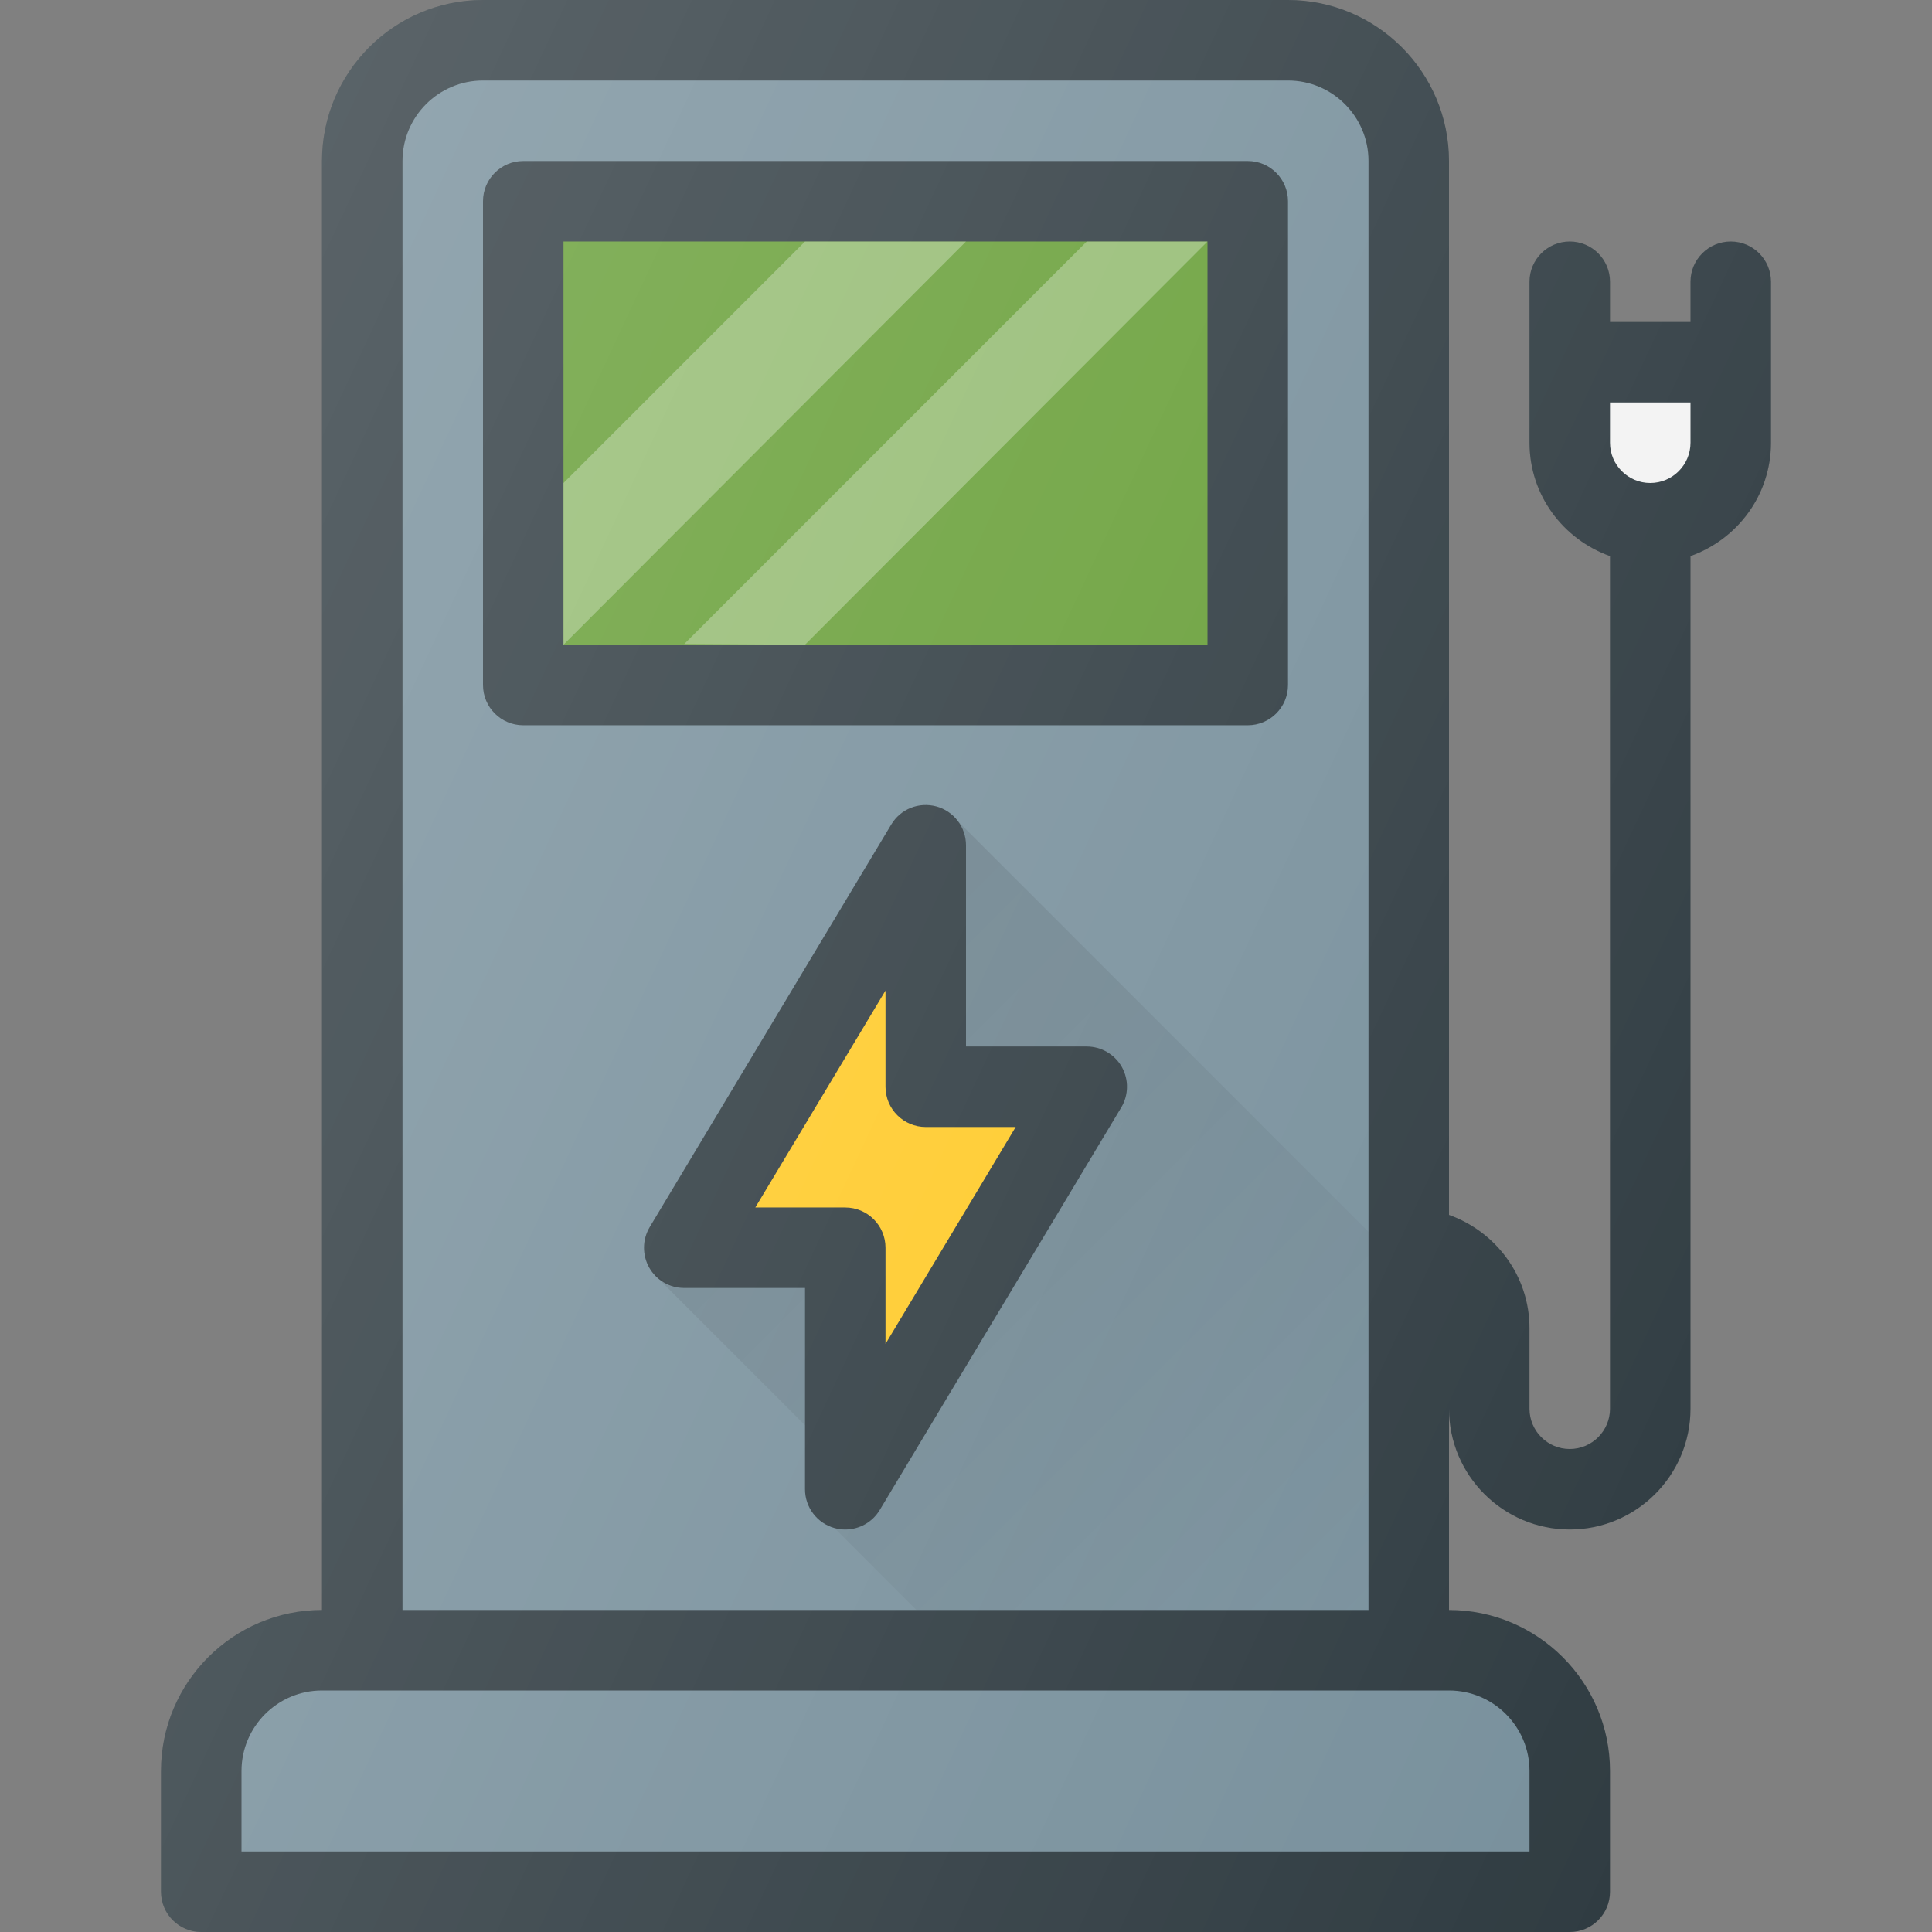<?xml version="1.0" encoding="iso-8859-1"?>
<!-- Generator: Adobe Illustrator 19.0.0, SVG Export Plug-In . SVG Version: 6.00 Build 0)  -->
<svg version="1.1" id="Capa_1" xmlns="http://www.w3.org/2000/svg" xmlns:xlink="http://www.w3.org/1999/xlink" x="0px" y="0px"
	 viewBox="0 0 512 512" style="enable-background:new 0 0 512 512;" xml:space="preserve">
<rect x="0" y="0" width="512" height="512" fill="#808080" stroke="none"/>
<path style="fill:#303C42;" d="M458.667,64C452.771,64,448,68.771,448,74.667v10.667h-21.333V74.667
	C426.667,68.771,421.896,64,416,64c-5.896,0-10.667,4.771-10.667,10.667v42.667c0,13.888,8.944,25.617,21.333,30.035v225.965
	c0,5.885-4.792,10.667-10.667,10.667s-10.667-4.781-10.667-10.667V352c0-13.888-8.944-25.617-21.333-30.035V42.667
	C384,19.135,364.854,0,341.333,0H128c-23.521,0-42.667,19.135-42.667,42.667v384c-23.521,0-42.667,19.135-42.667,42.667v32
	c0,5.896,4.771,10.667,10.667,10.667H416c5.896,0,10.667-4.771,10.667-10.667v-32c0-23.531-19.146-42.667-42.667-42.667v-53.333
	c0,17.646,14.354,32,32,32c17.646,0,32-14.354,32-32V147.368c12.389-4.418,21.333-16.147,21.333-30.035V74.667
	C469.333,68.771,464.563,64,458.667,64z"/>
<path style="fill:#78909C;" d="M106.667,426.667v-384c0-11.76,9.563-21.333,21.333-21.333h213.333
	c11.771,0,21.333,9.573,21.333,21.333v384H106.667z"/>
<path style="fill:#303C42;" d="M330.667,42.667h-192c-5.896,0-10.667,4.771-10.667,10.667v128.198
	c0,5.896,4.771,10.667,10.667,10.667h192c5.896,0,10.667-4.771,10.667-10.667V53.333C341.333,47.438,336.563,42.667,330.667,42.667z
	"/>
<path style="fill:#78909C;" d="M405.333,469.333v21.333H64v-21.333C64,457.573,73.563,448,85.333,448H384
	C395.771,448,405.333,457.573,405.333,469.333z"/>
<path style="fill:#F2F2F2;" d="M437.333,128c-5.875,0-10.667-4.781-10.667-10.667v-10.667H448v10.667
	C448,123.219,443.208,128,437.333,128z"/>
<path style="fill:#303C42;" d="M288,277.333h-32V224c0-4.792-3.208-9-7.813-10.281c-4.708-1.271-9.542,0.688-12,4.792l-64,106.667
	c-1.979,3.302-2.021,7.406-0.146,10.75c1.896,3.344,5.458,5.406,9.292,5.406h32v53.333c0,4.792,3.208,9,7.813,10.281
	c0.958,0.26,1.917,0.385,2.854,0.385c3.688,0,7.188-1.906,9.146-5.177l64-106.667c1.979-3.302,2.021-7.406,0.146-10.75
	C295.396,279.396,291.833,277.333,288,277.333z"/>
<path style="fill:#FFCA28;" d="M234.667,356.156v-25.49c0-5.896-4.771-10.667-10.667-10.667h-23.833l34.5-57.49V288
	c0,5.896,4.771,10.667,10.667,10.667h23.833L234.667,356.156z"/>
<linearGradient id="SVGID_1_" gradientUnits="userSpaceOnUse" x1="-37.443" y1="633.765" x2="-29.932" y2="626.255" gradientTransform="matrix(21.333 0 0 -21.333 996.333 13791.667)">
	<stop  offset="0" style="stop-color:#000000;stop-opacity:0.1"/>
	<stop  offset="1" style="stop-color:#000000;stop-opacity:0"/>
</linearGradient>
<path style="fill:url(#SVGID_1_);" d="M252.549,216.333l-0.156,0.241c0.363,0.345,0.926,0.448,1.237,0.84L252.549,216.333z
	 M173.711,337.612l-0.186,0.286l39.809,39.81v-36.375h-32C178.316,341.333,175.712,339.786,173.711,337.612z M253.852,217.635
	c1.342,1.797,2.148,4.003,2.148,6.365v53.333h32c3.833,0,7.396,2.063,9.292,5.406c1.875,3.344,1.833,7.448-0.146,10.75l-64,106.667
	c-1.958,3.271-5.458,5.177-9.146,5.177c-0.938,0-1.896-0.125-2.854-0.385l21.719,21.719h119.802V326.449L253.852,217.635z"/>
<rect x="149.333" y="64" style="fill:#689F38;" width="170.667" height="106.88"/>
<g>
	<polygon style="opacity:0.3;fill:#FFFFFF;enable-background:new    ;" points="149.333,128 213.333,64 256,64 149.333,170.865 	"/>
	<polygon style="opacity:0.3;fill:#FFFFFF;enable-background:new    ;" points="181.333,170.667 288,64 320,64 213.333,170.865 	"/>
</g>
<linearGradient id="SVGID_2_" gradientUnits="userSpaceOnUse" x1="-45.736" y1="638.425" x2="-24.146" y2="628.355" gradientTransform="matrix(21.333 0 0 -21.333 996.333 13791.667)">
	<stop  offset="0" style="stop-color:#FFFFFF;stop-opacity:0.2"/>
	<stop  offset="1" style="stop-color:#FFFFFF;stop-opacity:0"/>
</linearGradient>
<path style="fill:url(#SVGID_2_);" d="M458.667,64C452.771,64,448,68.771,448,74.667v10.667h-21.333V74.667
	C426.667,68.771,421.896,64,416,64c-5.896,0-10.667,4.771-10.667,10.667v42.667c0,13.888,8.944,25.617,21.333,30.035v225.965
	c0,5.885-4.792,10.667-10.667,10.667s-10.667-4.781-10.667-10.667V352c0-13.888-8.944-25.617-21.333-30.035V42.667
	C384,19.135,364.854,0,341.333,0H128c-23.521,0-42.667,19.135-42.667,42.667v384c-23.521,0-42.667,19.135-42.667,42.667v32
	c0,5.896,4.771,10.667,10.667,10.667H416c5.896,0,10.667-4.771,10.667-10.667v-32c0-23.531-19.146-42.667-42.667-42.667v-53.333
	c0,17.646,14.354,32,32,32c17.646,0,32-14.354,32-32V147.368c12.389-4.418,21.333-16.147,21.333-30.035V74.667
	C469.333,68.771,464.563,64,458.667,64z"/>
<g>
</g>
<g>
</g>
<g>
</g>
<g>
</g>
<g>
</g>
<g>
</g>
<g>
</g>
<g>
</g>
<g>
</g>
<g>
</g>
<g>
</g>
<g>
</g>
<g>
</g>
<g>
</g>
<g>
</g>
</svg>
